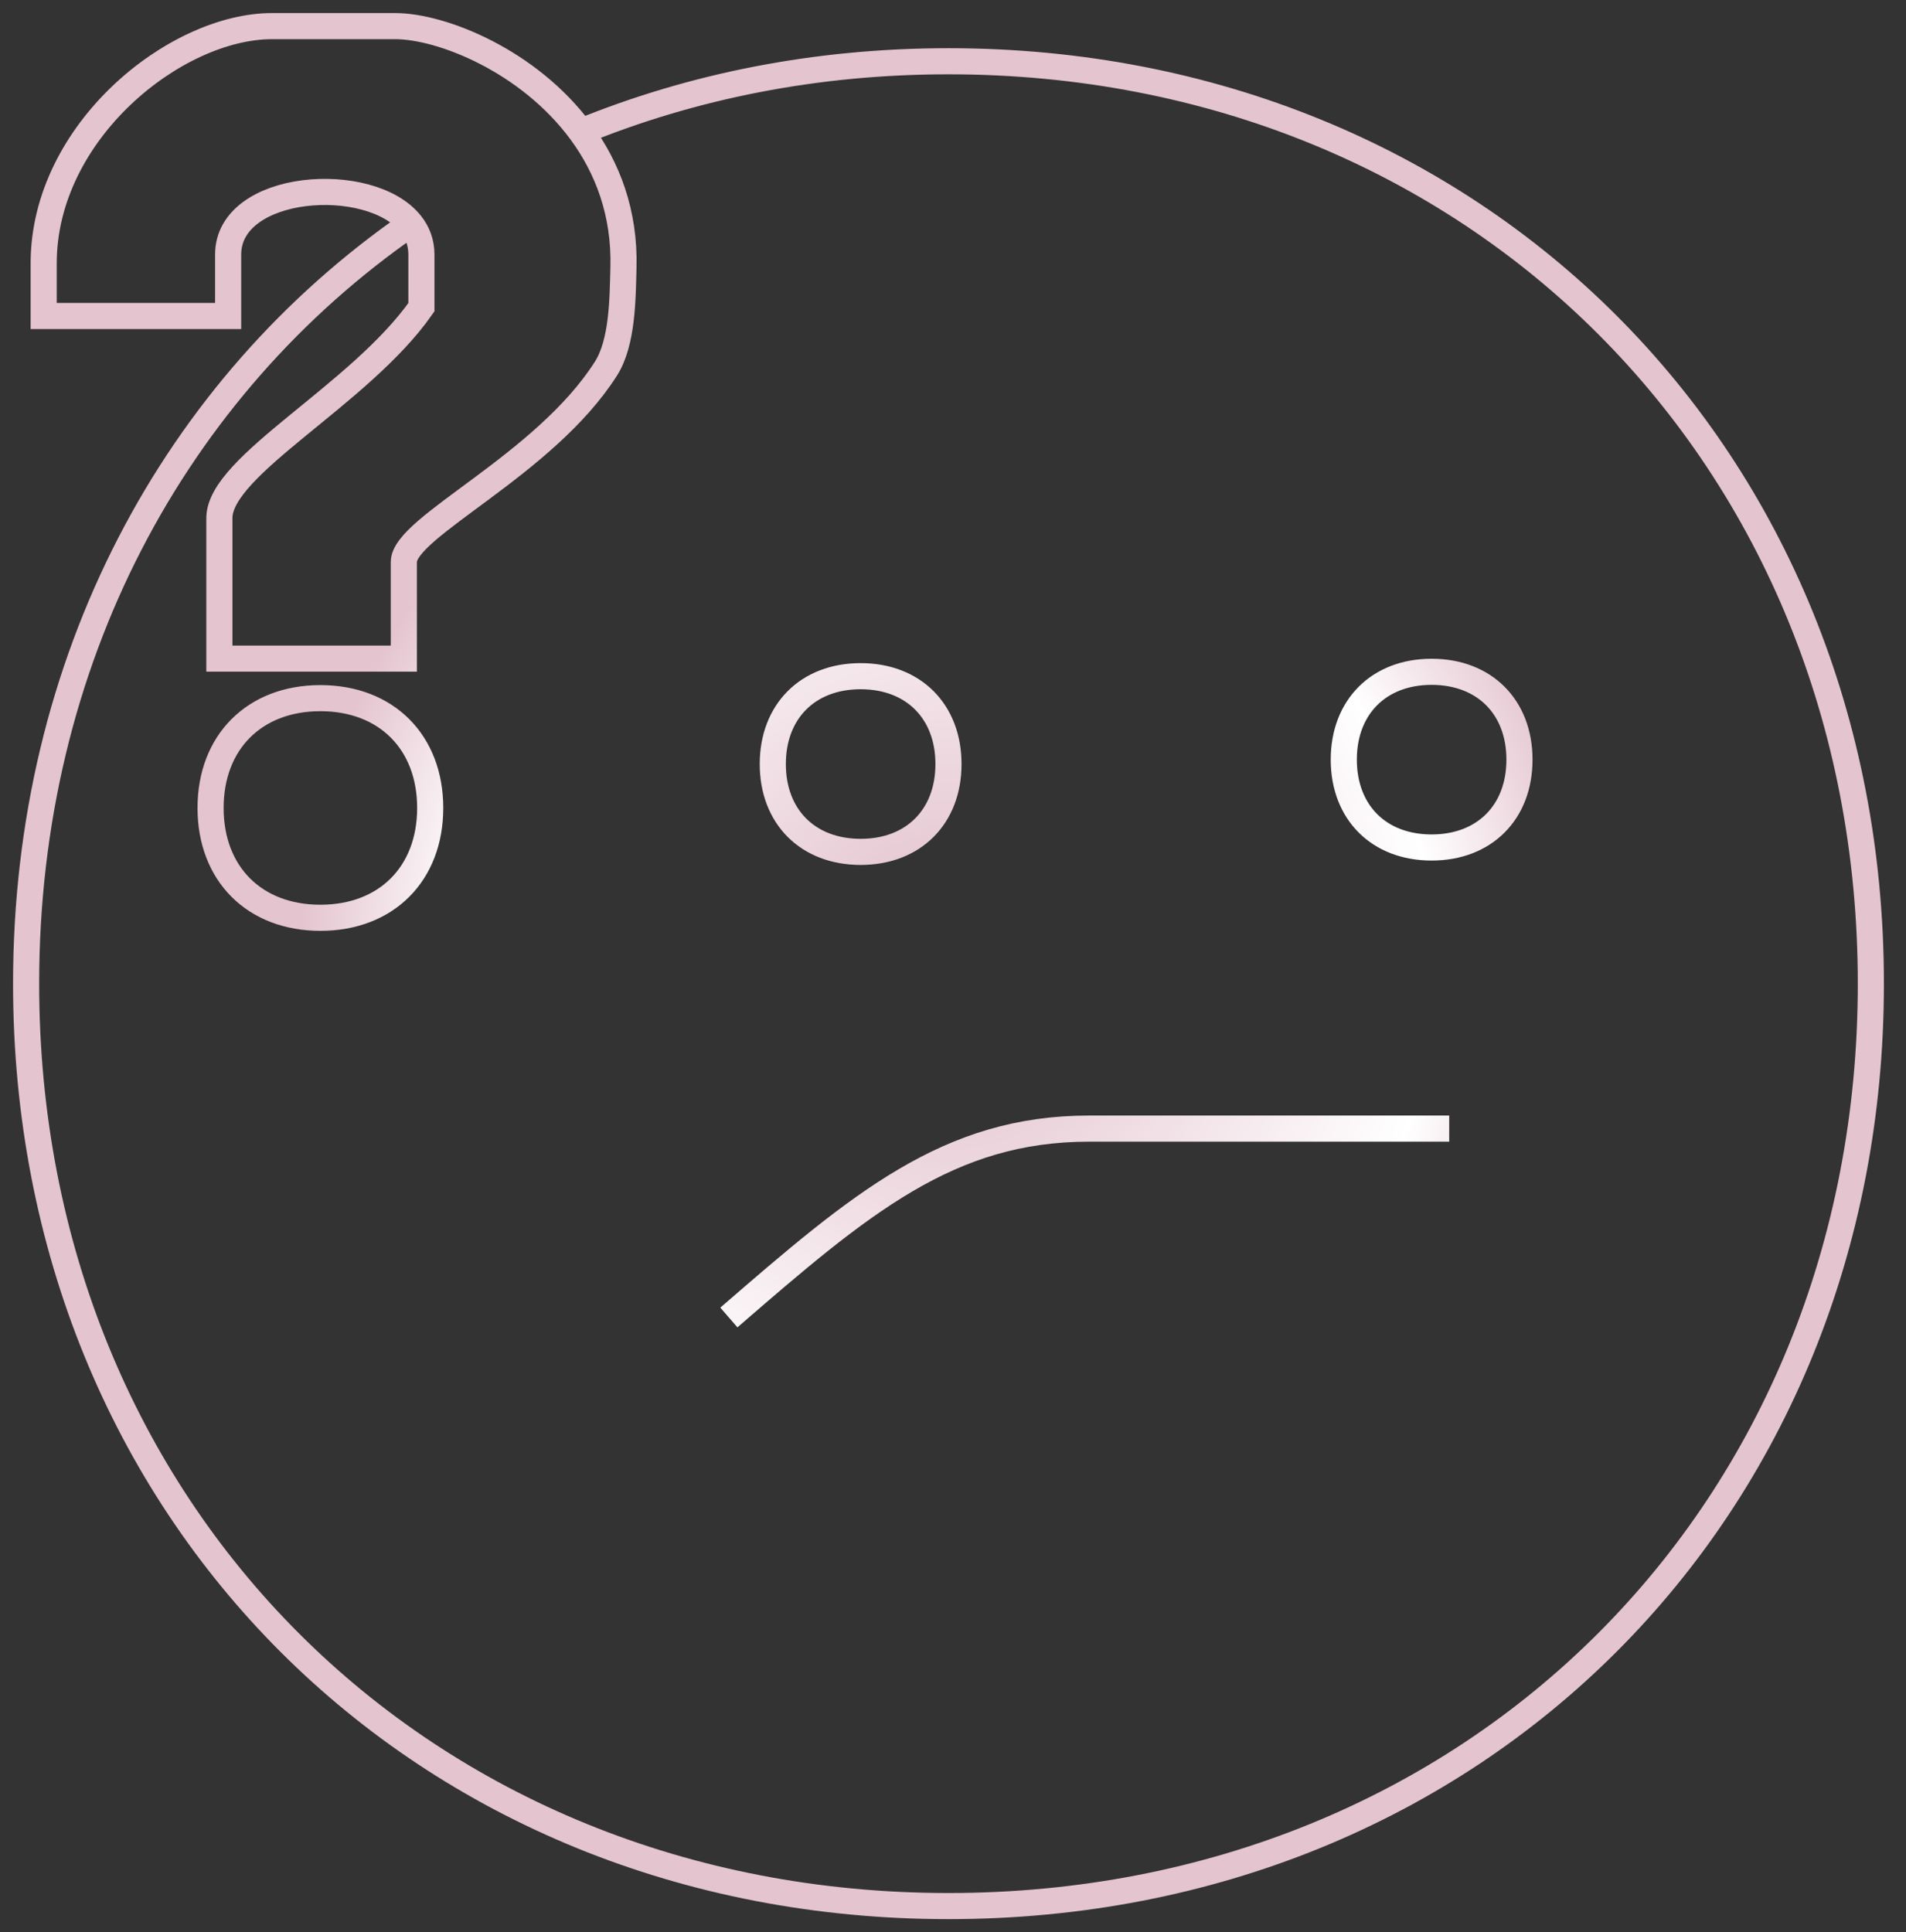 <svg width="71.027" height="72" viewBox="0 0 73 74" fill="none" xmlns="http://www.w3.org/2000/svg">
<rect x="0" y="0" width="73" height="74" fill="#333333" stroke="none"/>
<path d="M27.916 50.458C32.963 46.084 36.327 43.224 41.71 43.224H55.505M15.729 8.573C14.175 6.617 8.738 7.008 8.738 9.748V12.103H1.673V10.084C1.673 5.037 6.72 1 10.421 1H15.131C16.916 1 20.253 2.331 22.251 5.043M15.729 8.573C15.989 8.899 16.14 9.291 16.14 9.748V11.766C13.785 15.131 8.402 17.822 8.402 19.841V25.224H15.467V21.523C15.467 20.178 20.851 17.822 23.206 14.121C23.848 13.112 23.847 11.433 23.878 10.252C23.935 8.155 23.266 6.421 22.251 5.043M15.729 8.573C6.684 14.83 1 25.304 1 37.673C1 57.86 16.14 73 36.327 73C56.514 73 71.654 57.86 71.654 37.673C71.654 17.486 56.514 2.346 36.327 2.346C31.265 2.346 26.52 3.298 22.251 5.043M32.963 25.897C30.944 25.897 29.598 27.243 29.598 29.262C29.598 31.28 30.944 32.626 32.963 32.626C34.981 32.626 36.327 31.28 36.327 29.262C36.327 27.243 34.981 25.897 32.963 25.897ZM54.832 25.729C52.813 25.729 51.467 27.075 51.467 29.093C51.467 31.112 52.813 32.458 54.832 32.458C56.85 32.458 58.196 31.112 58.196 29.093C58.196 27.075 56.85 25.729 54.832 25.729ZM12.271 26.738C9.748 26.738 8.065 28.421 8.065 30.944C8.065 33.467 9.748 35.15 12.271 35.15C14.794 35.15 16.477 33.467 16.477 30.944C16.477 28.421 14.794 26.738 12.271 26.738Z" stroke="url(#paint0_angular_212_19876)"/>
<defs>
<radialGradient id="paint0_angular_212_19876" cx="0" cy="0" r="1" gradientUnits="userSpaceOnUse" gradientTransform="translate(36.327 37) rotate(90) scale(25 25)">
<stop offset="0.1" stop-color="#E4C4CF"/>
<stop offset="0.75" stop-color="white"/>
<stop offset="1" stop-color="#E4C4CF"/>
</radialGradient>
</defs>
</svg>